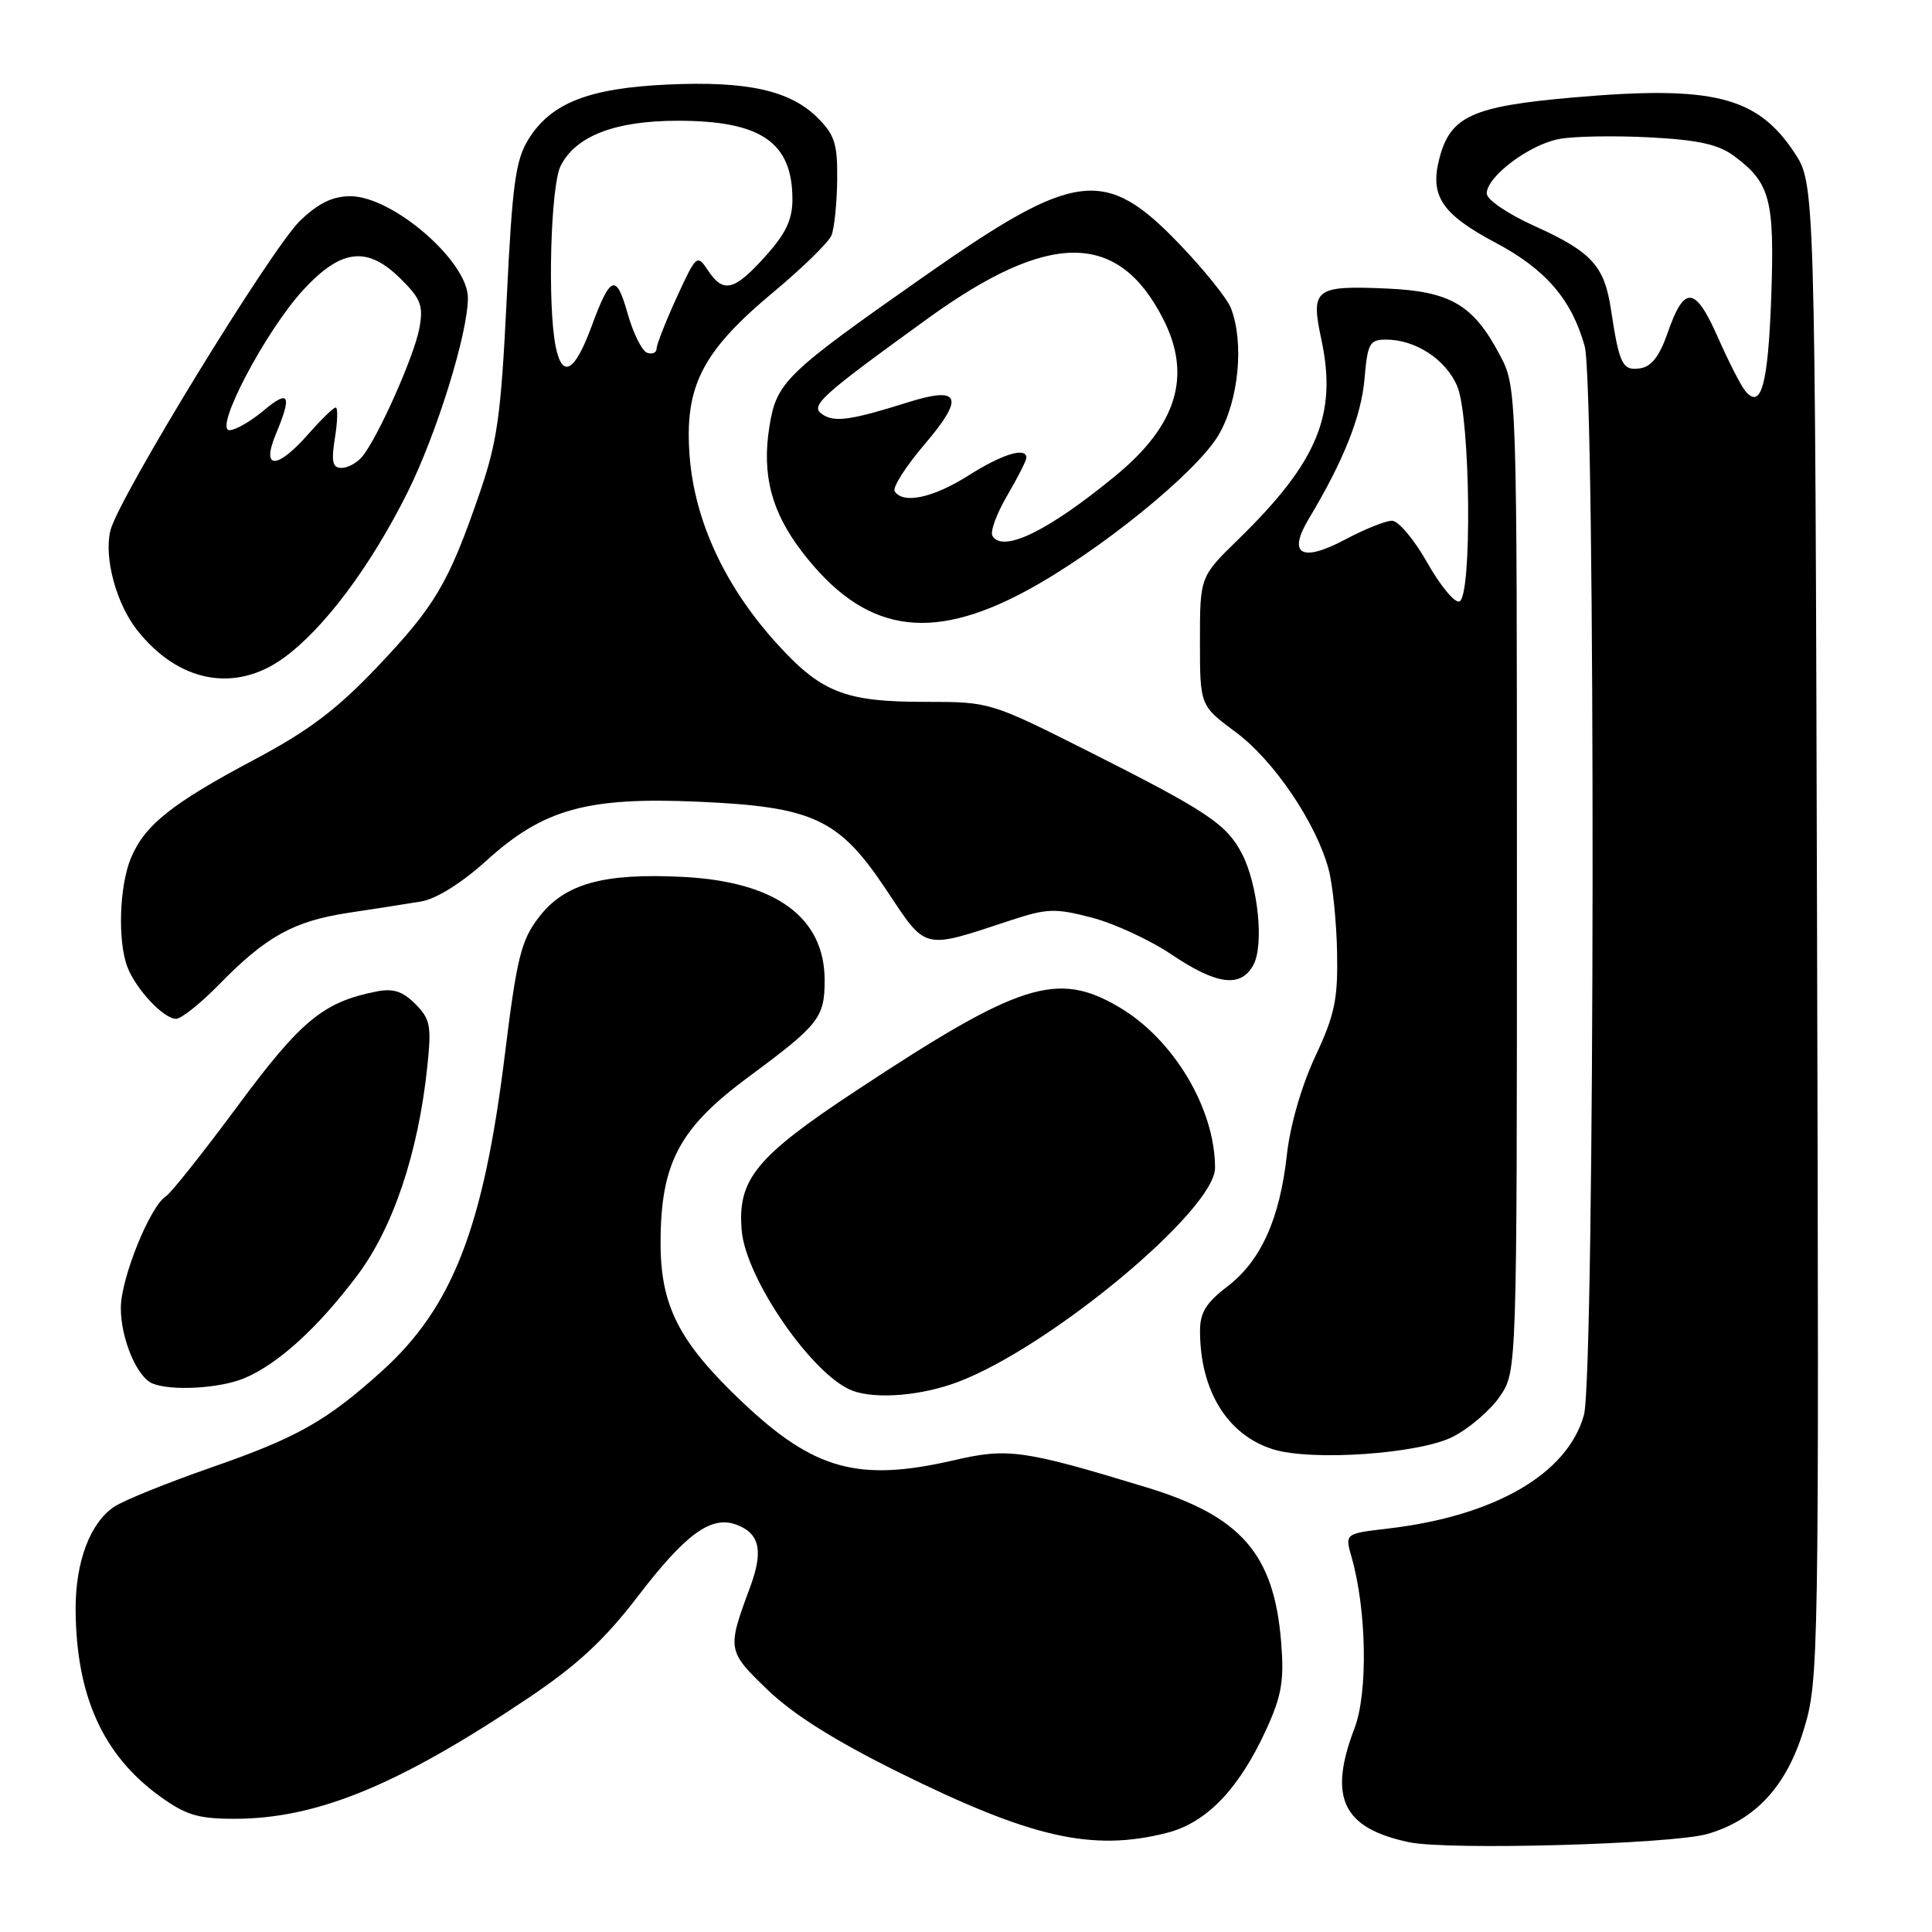 <?xml version="1.0" encoding="UTF-8" standalone="no"?>
<!DOCTYPE svg PUBLIC "-//W3C//DTD SVG 1.1//EN" "http://www.w3.org/Graphics/SVG/1.1/DTD/svg11.dtd" >
<svg xmlns="http://www.w3.org/2000/svg" xmlns:xlink="http://www.w3.org/1999/xlink" version="1.1" viewBox="0 0 256 256">
 <g >
 <path fill="currentColor"
d=" M 226.28 243.00 C 232.63 241.14 236.74 236.67 239.02 229.14 C 241.00 222.65 241.03 220.31 240.77 123.43 C 240.50 24.35 240.50 24.35 237.75 20.20 C 232.83 12.77 226.94 11.30 208.52 12.91 C 195.06 14.08 192.17 15.40 190.72 21.01 C 189.43 25.96 191.06 28.39 198.17 32.16 C 204.82 35.69 208.26 39.69 209.98 45.88 C 211.44 51.11 211.34 182.23 209.88 187.49 C 207.71 195.31 198.05 200.90 183.85 202.55 C 178.20 203.21 178.20 203.21 179.09 206.33 C 181.09 213.29 181.28 224.31 179.48 229.00 C 175.97 238.19 177.90 242.24 186.69 244.10 C 191.87 245.20 221.59 244.37 226.28 243.00 Z  M 154.56 242.88 C 159.86 241.55 164.15 237.09 167.78 229.18 C 169.83 224.69 170.17 222.71 169.76 217.60 C 168.82 205.91 164.46 200.90 151.91 197.08 C 135.62 192.12 133.55 191.83 126.45 193.48 C 113.78 196.41 107.91 194.81 98.39 185.81 C 89.94 177.81 87.49 173.02 87.53 164.50 C 87.57 154.07 90.03 149.47 99.18 142.70 C 108.52 135.80 109.27 134.84 109.27 129.90 C 109.27 121.57 102.82 116.84 90.59 116.20 C 79.94 115.65 74.80 117.08 71.38 121.57 C 69.04 124.63 68.48 126.92 66.89 139.79 C 64.06 162.70 59.96 173.24 50.58 181.70 C 43.20 188.34 39.41 190.48 27.85 194.50 C 22.16 196.48 16.45 198.79 15.17 199.63 C 11.96 201.73 10.00 206.92 10.02 213.22 C 10.08 224.67 13.61 232.53 21.17 238.01 C 24.62 240.50 26.25 241.00 31.04 241.00 C 42.00 241.00 52.79 236.56 70.07 224.95 C 76.51 220.62 80.11 217.28 84.52 211.52 C 90.88 203.21 94.25 200.77 97.61 202.04 C 100.67 203.19 101.17 205.51 99.40 210.29 C 96.32 218.59 96.34 218.73 101.71 223.91 C 105.09 227.17 110.64 230.66 119.09 234.84 C 136.67 243.54 144.71 245.36 154.56 242.88 Z  M 192.55 190.36 C 194.72 189.24 197.51 186.84 198.75 185.02 C 201.00 181.70 201.00 181.70 201.00 116.51 C 201.00 51.31 201.00 51.31 198.71 46.99 C 195.21 40.37 192.16 38.59 183.70 38.23 C 174.22 37.82 173.65 38.27 175.08 44.95 C 177.22 54.91 174.61 61.20 164.09 71.46 C 159.00 76.42 159.00 76.42 159.00 84.96 C 159.00 93.50 159.00 93.50 163.75 97.02 C 168.77 100.73 174.39 109.03 176.04 115.16 C 176.59 117.18 177.09 122.13 177.17 126.16 C 177.29 132.42 176.87 134.46 174.27 140.00 C 172.47 143.86 170.94 149.14 170.52 153.00 C 169.58 161.53 167.07 167.08 162.62 170.48 C 159.81 172.62 159.00 173.94 159.01 176.37 C 159.02 184.25 162.62 190.11 168.62 192.02 C 173.71 193.65 188.12 192.65 192.55 190.36 Z  M 126.98 183.10 C 139.25 178.44 161.00 160.31 161.00 154.75 C 161.00 146.91 155.52 137.72 148.32 133.47 C 140.10 128.61 135.15 130.18 113.41 144.54 C 100.13 153.30 97.70 156.29 98.28 163.06 C 98.83 169.49 107.77 182.38 113.00 184.29 C 116.14 185.44 122.17 184.93 126.98 183.10 Z  M 32.35 182.63 C 36.84 180.75 42.11 175.96 47.35 168.99 C 52.10 162.67 55.43 152.73 56.62 141.33 C 57.19 135.91 57.02 135.02 55.02 133.02 C 53.33 131.33 52.08 130.93 49.82 131.39 C 42.82 132.79 39.85 135.25 31.49 146.55 C 26.92 152.72 22.65 158.10 21.99 158.51 C 19.89 159.81 16.02 169.37 16.01 173.30 C 16.00 177.37 18.15 182.50 20.23 183.33 C 22.75 184.34 29.13 183.97 32.35 182.63 Z  M 29.04 130.44 C 35.27 124.07 38.92 122.05 46.19 120.95 C 49.66 120.43 53.98 119.75 55.80 119.45 C 57.83 119.10 61.18 117.01 64.52 113.98 C 72.01 107.20 77.84 105.58 92.49 106.23 C 107.79 106.90 111.18 108.49 117.45 117.93 C 122.82 126.00 122.14 125.83 133.88 121.96 C 138.73 120.36 139.81 120.32 144.67 121.59 C 147.64 122.36 152.41 124.57 155.27 126.50 C 161.26 130.53 164.43 130.92 166.09 127.84 C 167.51 125.18 166.69 117.23 164.57 113.13 C 162.54 109.21 159.98 107.50 144.35 99.62 C 131.19 93.00 131.19 93.00 122.56 93.00 C 111.87 93.00 108.76 91.75 102.74 85.06 C 96.00 77.56 92.04 68.98 91.38 60.44 C 90.67 51.19 93.02 46.59 102.50 38.69 C 106.35 35.48 109.81 32.10 110.18 31.18 C 110.55 30.25 110.89 26.97 110.93 23.89 C 110.99 19.10 110.61 17.88 108.37 15.64 C 104.71 11.98 99.03 10.72 88.50 11.20 C 78.00 11.68 73.00 13.65 70.02 18.46 C 68.31 21.23 67.88 24.41 67.14 39.61 C 66.38 55.15 65.90 58.55 63.50 65.50 C 59.44 77.28 57.64 80.32 49.97 88.39 C 44.63 94.01 40.88 96.84 33.80 100.60 C 22.78 106.45 19.19 109.31 17.36 113.67 C 15.80 117.40 15.57 124.77 16.90 128.18 C 18.06 131.14 21.70 135.00 23.33 135.00 C 24.02 135.00 26.59 132.95 29.04 130.44 Z  M 37.60 87.17 C 42.91 83.32 49.07 75.10 53.96 65.32 C 57.84 57.56 62.00 44.20 62.00 39.47 C 62.00 34.62 52.03 26.00 46.42 26.00 C 44.08 26.00 42.17 26.93 39.76 29.25 C 35.95 32.92 15.68 66.01 14.63 70.29 C 13.75 73.85 15.39 79.96 18.16 83.48 C 23.63 90.43 31.14 91.86 37.60 87.17 Z  M 136.00 78.28 C 145.65 73.07 158.56 62.60 161.48 57.62 C 164.14 53.08 164.88 45.40 163.10 40.82 C 162.60 39.54 159.53 35.72 156.27 32.33 C 146.42 22.07 142.51 22.56 122.48 36.60 C 104.00 49.55 102.90 50.62 101.95 56.53 C 100.93 62.90 102.21 67.81 106.28 73.12 C 114.44 83.75 123.08 85.25 136.00 78.28 Z  M 231.25 51.79 C 230.66 51.08 229.03 47.87 227.61 44.66 C 224.62 37.89 223.17 37.76 220.98 44.08 C 219.89 47.22 218.82 48.59 217.31 48.81 C 214.98 49.14 214.57 48.32 213.46 41.00 C 212.59 35.20 210.88 33.35 203.25 29.91 C 199.75 28.32 197.00 26.45 197.00 25.63 C 197.00 23.40 202.64 19.16 206.59 18.42 C 208.53 18.05 213.93 17.96 218.58 18.20 C 225.03 18.54 227.70 19.13 229.77 20.67 C 234.57 24.23 235.15 26.42 234.70 39.31 C 234.28 51.02 233.36 54.36 231.25 51.79 Z  M 189.11 74.54 C 187.39 71.49 185.29 69.00 184.45 69.00 C 183.60 69.00 180.81 70.12 178.24 71.49 C 172.45 74.57 170.57 73.48 173.44 68.71 C 178.00 61.12 180.38 55.16 180.80 50.25 C 181.21 45.48 181.47 45.00 183.67 45.00 C 187.58 45.00 191.61 47.65 193.10 51.20 C 194.85 55.40 195.08 79.12 193.37 79.70 C 192.75 79.91 190.83 77.59 189.11 74.54 Z  M 73.63 45.91 C 72.53 40.42 72.96 24.64 74.28 22.00 C 76.27 18.02 81.49 16.00 89.80 16.00 C 100.85 16.00 105.00 18.85 105.00 26.43 C 105.00 29.12 104.11 30.98 101.38 34.00 C 97.26 38.57 95.84 38.90 93.79 35.80 C 92.37 33.67 92.26 33.76 89.66 39.42 C 88.20 42.62 87.00 45.67 87.00 46.20 C 87.00 46.73 86.44 46.98 85.76 46.75 C 85.08 46.53 83.91 44.19 83.17 41.56 C 81.64 36.15 80.89 36.44 78.32 43.42 C 76.13 49.32 74.49 50.20 73.63 45.91 Z  M 44.38 58.00 C 44.74 55.80 44.78 54.00 44.48 54.00 C 44.18 54.00 42.56 55.58 40.87 57.50 C 36.70 62.24 34.58 62.26 36.55 57.53 C 38.73 52.32 38.32 51.55 34.92 54.41 C 33.23 55.83 31.20 57.00 30.41 57.00 C 28.27 57.00 35.19 43.84 40.18 38.42 C 45.25 32.92 48.71 32.55 53.18 37.03 C 55.79 39.63 56.12 40.54 55.56 43.54 C 54.86 47.24 50.06 58.02 47.99 60.51 C 47.31 61.33 46.08 62.00 45.25 62.00 C 44.05 62.00 43.88 61.18 44.38 58.00 Z  M 131.51 71.02 C 131.17 70.47 132.05 68.07 133.45 65.68 C 134.85 63.28 136.00 61.03 136.00 60.66 C 136.00 59.19 132.81 60.16 128.34 63.00 C 123.64 65.98 119.63 66.83 118.55 65.09 C 118.24 64.59 120.02 61.80 122.50 58.89 C 127.85 52.63 127.26 51.12 120.34 53.30 C 112.77 55.68 110.60 55.99 108.99 54.92 C 107.28 53.78 108.54 52.62 122.87 42.25 C 138.98 30.58 148.13 30.56 154.10 42.21 C 157.97 49.75 155.98 56.33 147.81 63.04 C 138.93 70.35 132.91 73.29 131.51 71.02 Z "/>
</g>
</svg>